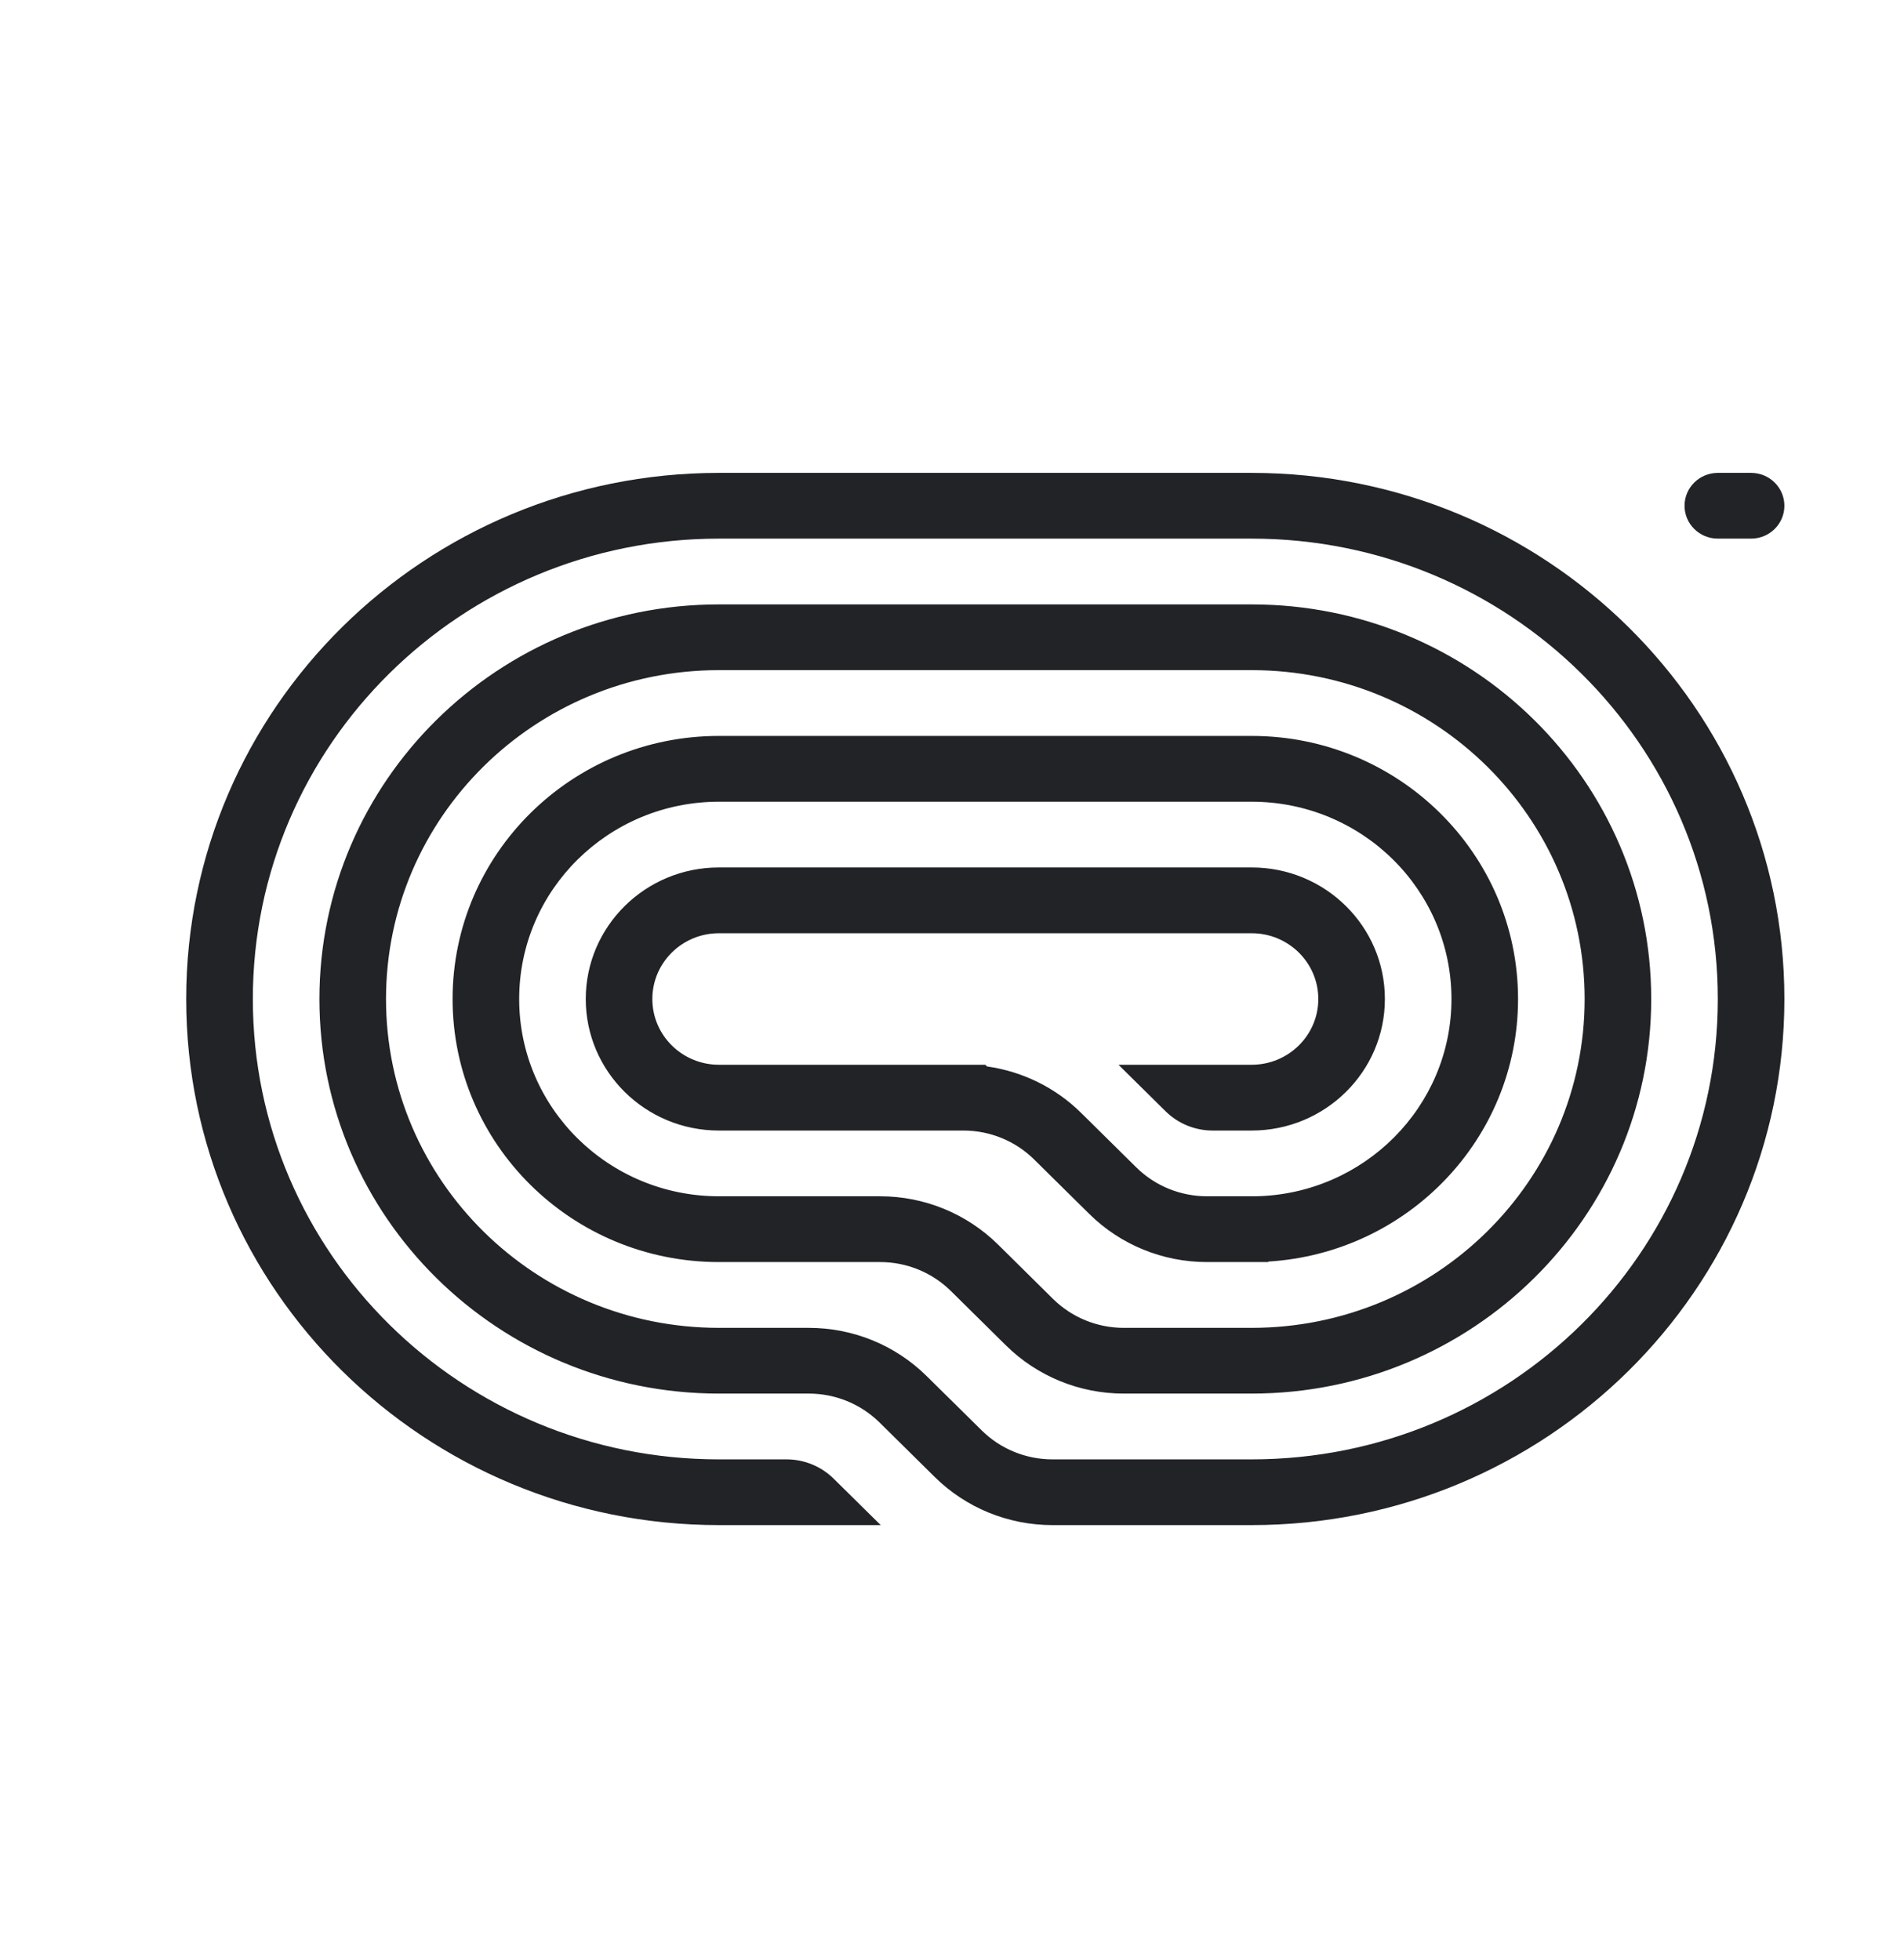 <svg width="34" height="35" viewBox="0 0 34 35" fill="none" xmlns="http://www.w3.org/2000/svg">
<g clip-path="url(#clip0_211_2072)">
<path d="M30.081 9.033C30.081 9.357 30.347 9.62 30.675 9.62H31.27C31.598 9.62 31.864 9.357 31.864 9.033C31.864 8.709 31.598 8.446 31.27 8.446H30.675C30.347 8.446 30.081 8.709 30.081 9.033Z" fill="#212326"/>
<path d="M12.838 27.239H15.727L14.886 26.409C14.663 26.189 14.36 26.065 14.045 26.065H12.838C8.241 26.065 4.515 22.384 4.515 17.843C4.515 13.301 8.241 9.62 12.838 9.62H22.351C26.948 9.62 30.675 13.301 30.675 17.843C30.675 22.384 26.948 26.065 22.351 26.065H18.793C18.32 26.065 17.866 25.879 17.532 25.549L16.546 24.576C15.989 24.025 15.233 23.716 14.444 23.716H12.838C9.555 23.716 6.893 21.086 6.893 17.843C6.893 14.599 9.555 11.969 12.838 11.969H22.351C25.635 11.969 28.297 14.599 28.297 17.843C28.297 21.086 25.635 23.716 22.351 23.716H20.066C19.593 23.716 19.14 23.53 18.805 23.2L17.82 22.226C17.262 21.676 16.506 21.366 15.718 21.366H12.838C10.868 21.366 9.271 19.789 9.271 17.843C9.271 15.896 10.868 14.319 12.838 14.319H22.351C24.322 14.319 25.919 15.896 25.919 17.843C25.919 19.765 24.36 21.328 22.423 21.366L22.423 21.366H21.553C21.08 21.366 20.626 21.181 20.291 20.85L19.306 19.877C18.849 19.425 18.258 19.136 17.625 19.047L17.595 19.017H12.838C12.182 19.017 11.649 18.491 11.649 17.843C11.649 17.194 12.182 16.668 12.838 16.668H22.351C23.008 16.668 23.541 17.194 23.541 17.843C23.541 18.491 23.008 19.017 22.351 19.017H19.973L20.814 19.848C21.037 20.068 21.339 20.192 21.655 20.192H22.351C23.665 20.192 24.73 19.14 24.73 17.843C24.73 16.545 23.665 15.493 22.351 15.493H12.838C11.525 15.493 10.46 16.545 10.46 17.843C10.46 19.14 11.525 20.192 12.838 20.192H17.204C17.677 20.192 18.131 20.377 18.466 20.708L19.451 21.681C20.008 22.232 20.764 22.541 21.553 22.541H22.649V22.532C25.137 22.38 27.108 20.339 27.108 17.843C27.108 15.248 24.978 13.144 22.351 13.144H12.838C10.211 13.144 8.082 15.248 8.082 17.843C8.082 20.437 10.211 22.541 12.838 22.541H15.718C16.191 22.541 16.645 22.727 16.979 23.057L17.964 24.03C18.522 24.581 19.278 24.89 20.066 24.89H22.351C26.292 24.89 29.486 21.735 29.486 17.843C29.486 13.95 26.292 10.795 22.351 10.795H12.838C8.898 10.795 5.704 13.95 5.704 17.843C5.704 21.735 8.898 24.89 12.838 24.89H14.444C14.917 24.89 15.371 25.076 15.706 25.406L16.691 26.379C17.248 26.93 18.004 27.239 18.793 27.239H22.351C27.605 27.239 31.864 23.032 31.864 17.843C31.864 12.653 27.605 8.446 22.351 8.446L12.838 8.446C7.585 8.446 3.325 12.653 3.325 17.843C3.325 23.032 7.585 27.239 12.838 27.239Z" fill="#212326"/>
</g>
<defs>
<clipPath id="clip0_211_2072">
<rect width="28.539" height="18.794" fill="white" transform="translate(3.325 8.446)"/>
</clipPath>
</defs>
</svg>
